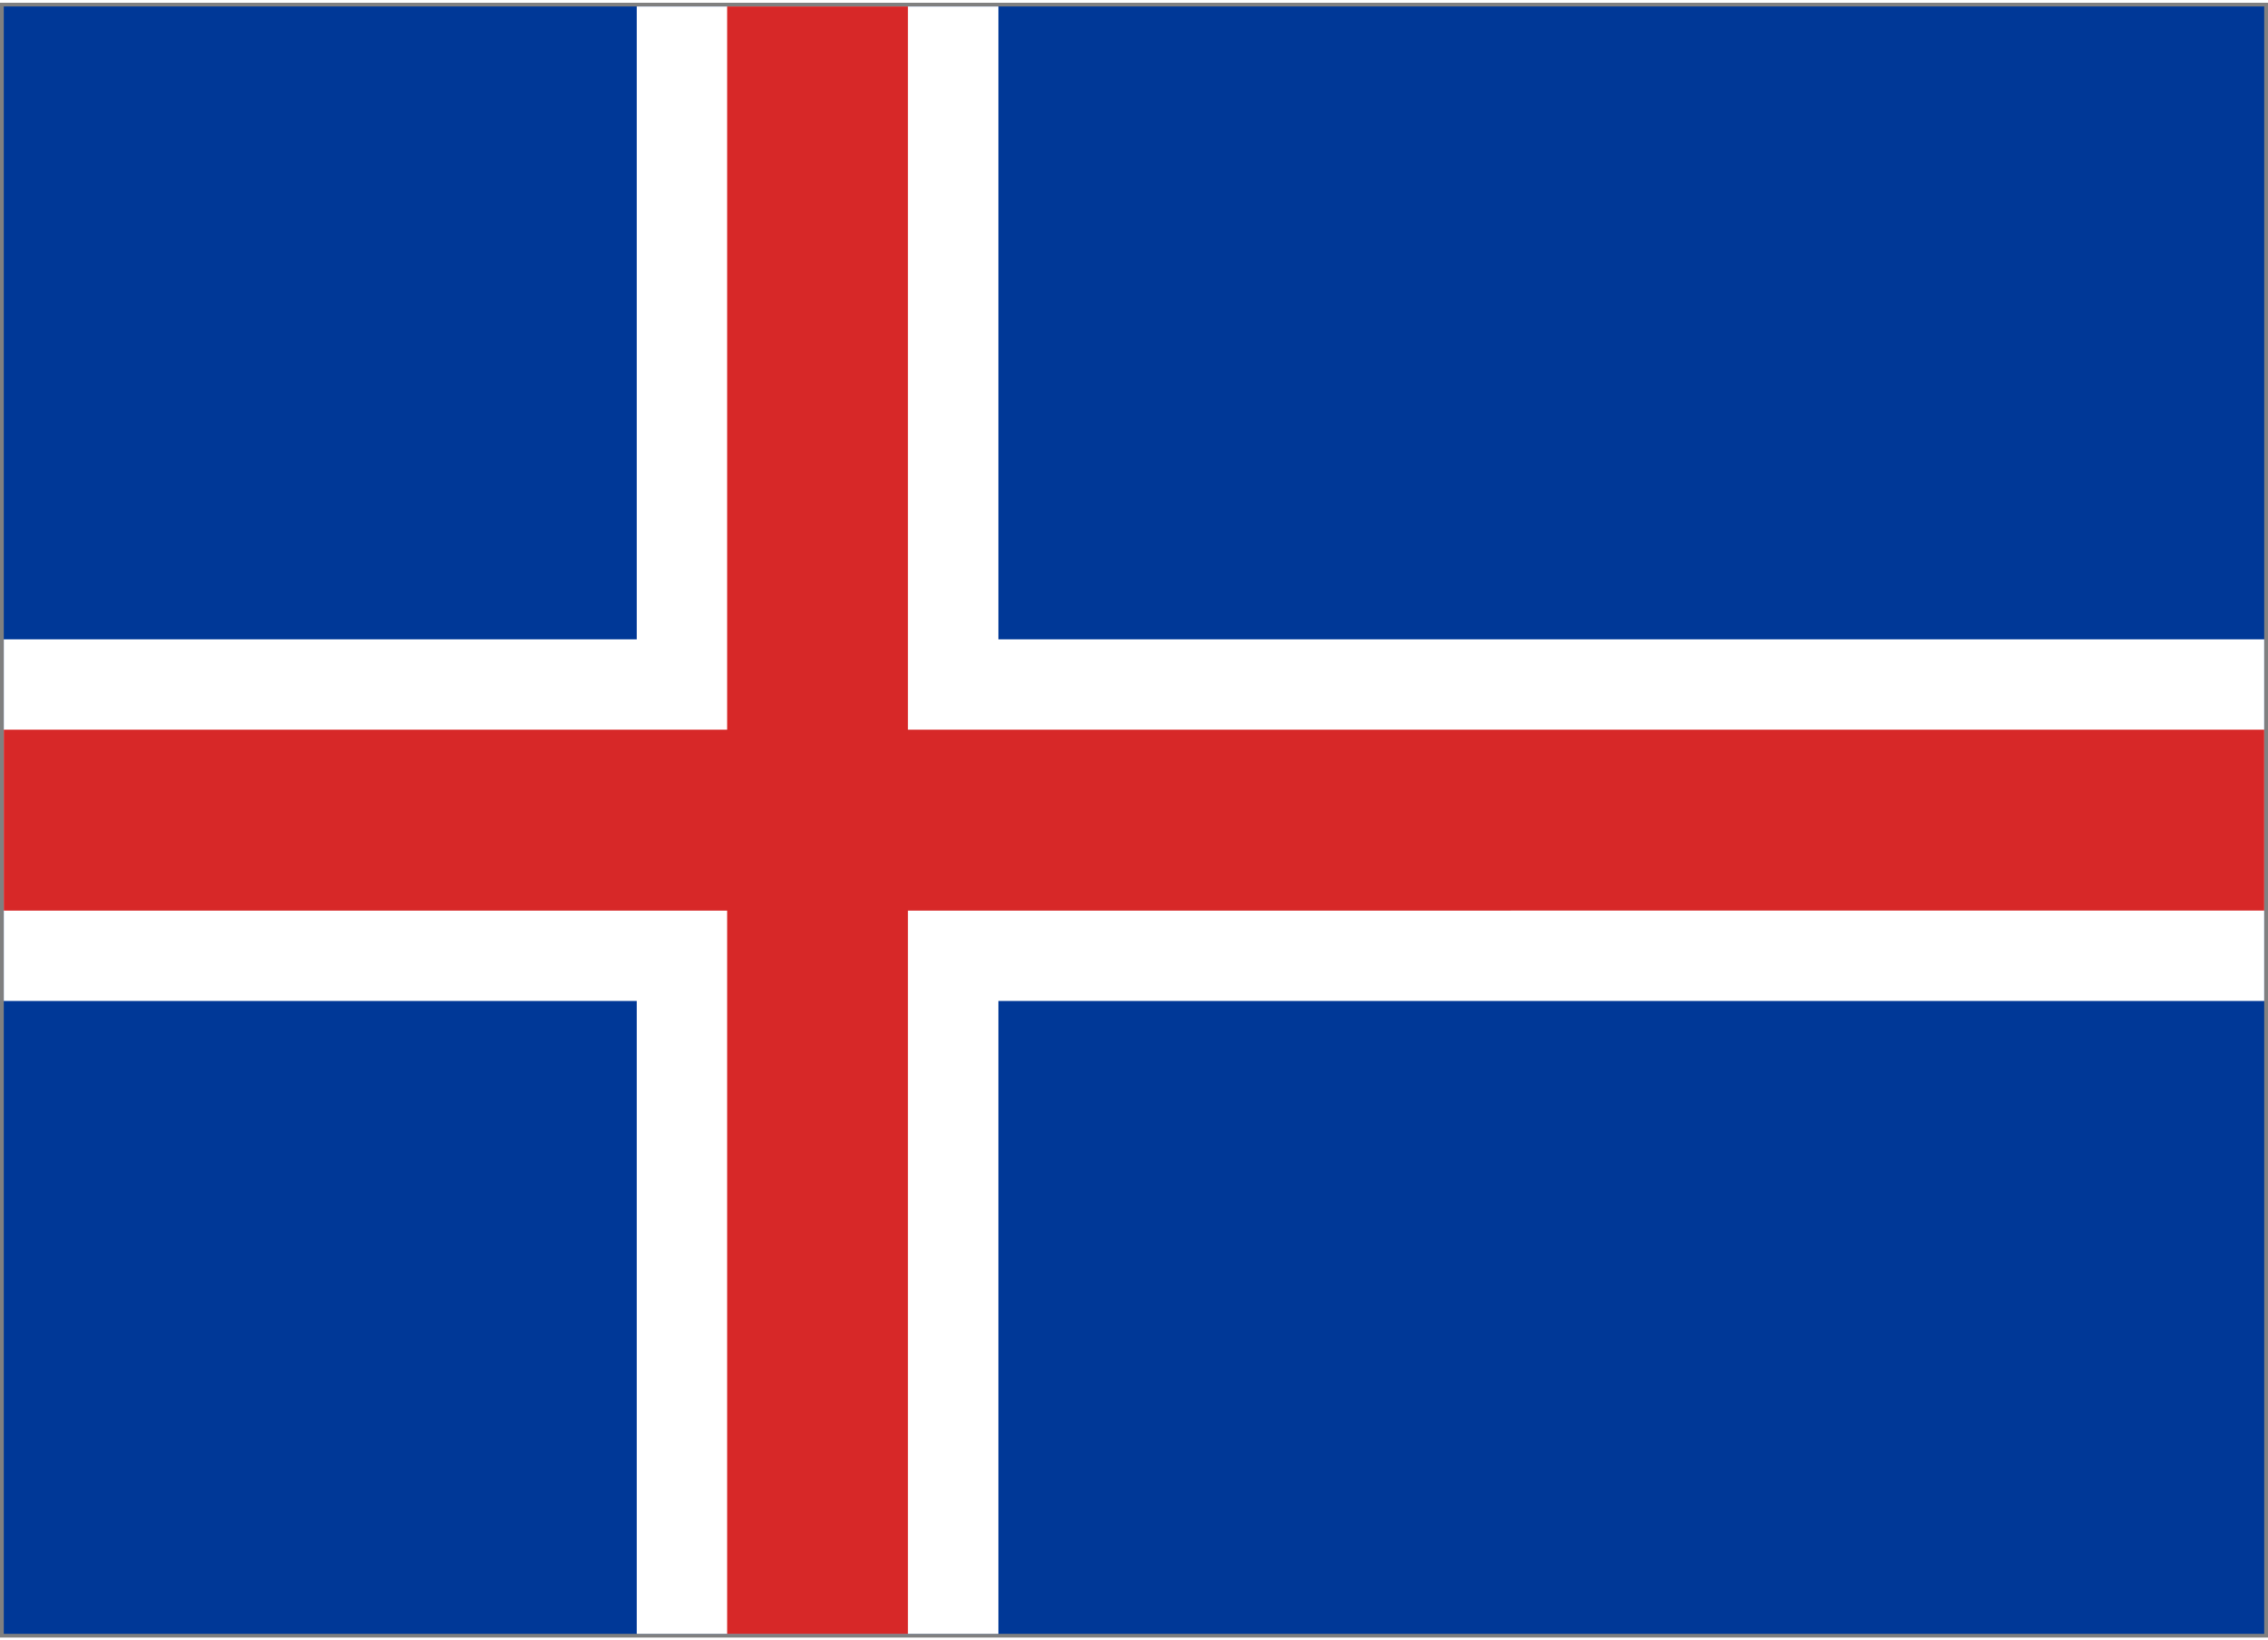 <svg xmlns="http://www.w3.org/2000/svg" width="3em" height="2.17em" viewBox="0 0 301 217"><rect x="0" y="0" width="301" height="217" fill="#808080" stroke="none"/><g fill="none"><path fill="#003897" d="M.5.5h300v216H.5"/><path fill="#FFF" d="M84.5.5h48v216h-48m-84-132h300v48H.5"/><path fill="#D72828" d="M96.5.5h24v216h-24m-96-120h300v24H.5"/></g></svg>
